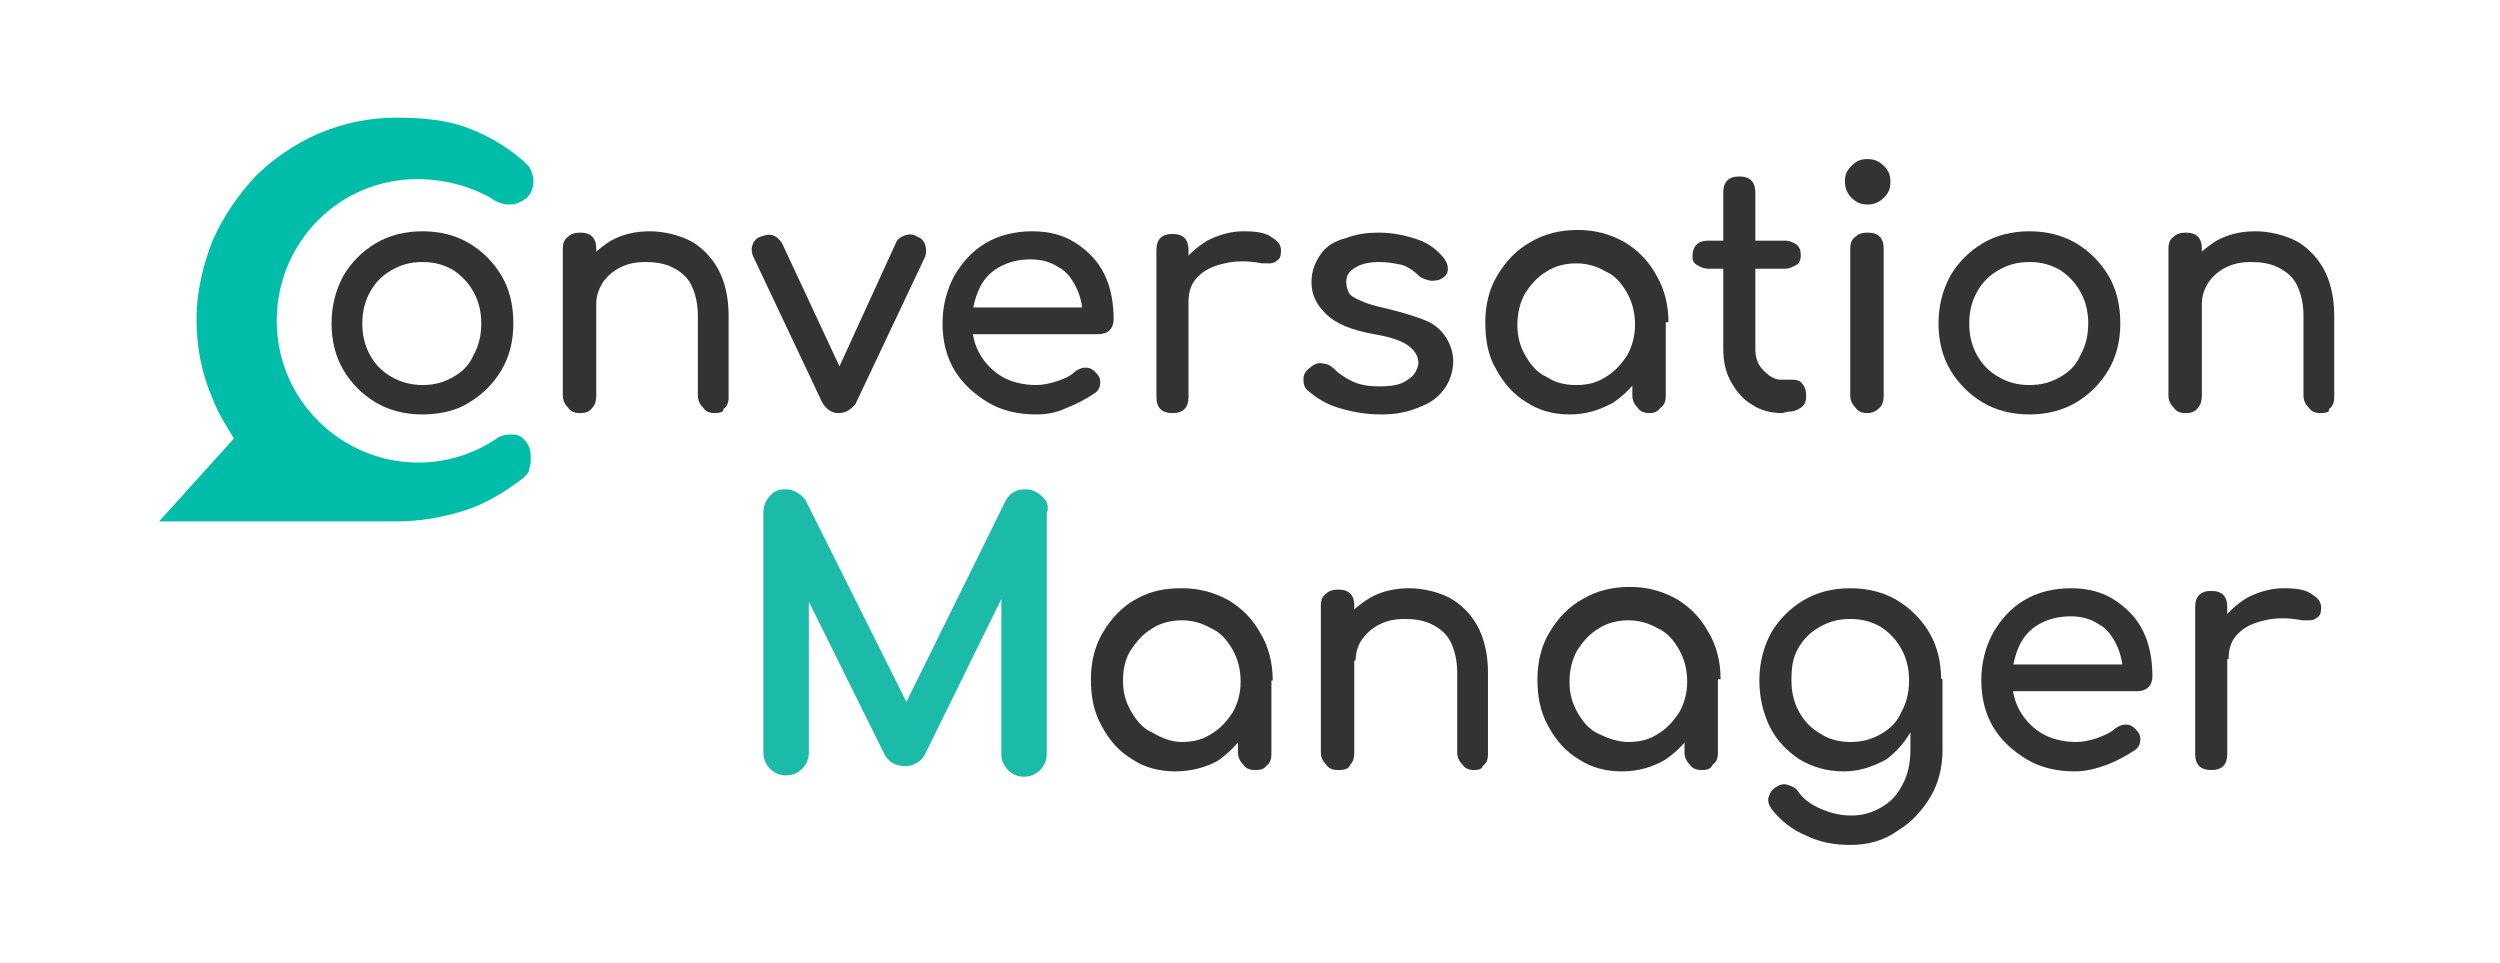 <?xml version="1.0" encoding="utf-8"?>
<!-- Generator: Adobe Illustrator 18.0.0, SVG Export Plug-In . SVG Version: 6.00 Build 0)  -->
<!DOCTYPE svg PUBLIC "-//W3C//DTD SVG 1.1//EN" "http://www.w3.org/Graphics/SVG/1.1/DTD/svg11.dtd">
<svg version="1.1" id="Calque_1" xmlns="http://www.w3.org/2000/svg" xmlns:xlink="http://www.w3.org/1999/xlink" x="0px" y="0px"
	 viewBox="0 -42 187 72" enable-background="new 0 -42 187 72" xml:space="preserve">
<g>
	<path fill="#1CBAA8" d="M77.9-4.9c-0.3-0.3-0.7-0.5-1.2-0.5c-0.7,0-1.2,0.3-1.5,0.9l0,0l0,0l-7.4,15l-7.5-15l0,0l0,0
		C60-5,59.4-5.4,58.8-5.4c-0.5,0-0.9,0.1-1.2,0.5c-0.3,0.3-0.5,0.7-0.5,1.3v17.9c0,0.5,0.2,0.9,0.5,1.2c0.3,0.3,0.7,0.5,1.2,0.5
		s0.9-0.2,1.2-0.5c0.3-0.3,0.5-0.7,0.5-1.2V3l5.6,11.3c0.3,0.7,0.9,1,1.6,1c0.6,0,1.2-0.3,1.5-0.9v0v0l5.7-11.6v11.6
		c0,0.5,0.2,0.9,0.5,1.2c0.3,0.3,0.7,0.5,1.2,0.5c0.5,0,0.9-0.2,1.2-0.5c0.3-0.3,0.5-0.7,0.5-1.3V-3.6C78.5-4.1,78.3-4.6,77.9-4.9z
		 M77.7-4.6c0,0-0.1-0.1-0.1-0.1C77.6-4.7,77.6-4.7,77.7-4.6c0.1,0.1,0.2,0.3,0.3,0.4C77.9-4.4,77.8-4.5,77.7-4.6z"/>
	<g>
		<path fill="#333333" d="M87.9,15.7c-1.2,0-2.3-0.3-3.2-0.9c-1-0.6-1.7-1.4-2.3-2.5s-0.8-2.2-0.8-3.5s0.3-2.5,0.9-3.5
			s1.4-1.9,2.5-2.5S87.1,2,88.4,2c1.3,0,2.4,0.3,3.5,0.9c1,0.6,1.8,1.4,2.4,2.5c0.6,1,0.9,2.2,0.9,3.5h-1c0,1.3-0.3,2.5-0.8,3.5
			c-0.6,1-1.3,1.8-2.3,2.5C90.2,15.4,89.1,15.7,87.9,15.7z M88.4,13.5c0.9,0,1.6-0.2,2.2-0.6c0.7-0.4,1.2-1,1.6-1.6
			c0.4-0.7,0.6-1.5,0.6-2.3c0-0.9-0.2-1.7-0.6-2.4s-0.9-1.3-1.6-1.6c-0.7-0.4-1.4-0.6-2.2-0.6s-1.6,0.2-2.2,0.6
			c-0.7,0.4-1.2,1-1.6,1.6C84.2,7.2,84,8,84,8.9c0,0.9,0.2,1.6,0.6,2.3c0.4,0.7,0.9,1.3,1.6,1.6C86.9,13.2,87.6,13.5,88.4,13.5z
			 M93.9,15.6c-0.4,0-0.7-0.1-0.9-0.4c-0.2-0.2-0.4-0.5-0.4-0.9v-3.8L93.1,8l2,0.9v5.5c0,0.4-0.1,0.7-0.4,0.9
			C94.6,15.5,94.3,15.6,93.9,15.6z"/>
		<path fill="#333333" d="M100.1,15.6c-0.4,0-0.7-0.1-0.9-0.4c-0.2-0.2-0.4-0.5-0.4-0.9v-11c0-0.4,0.1-0.7,0.4-0.9
			c0.2-0.2,0.5-0.3,0.9-0.3c0.4,0,0.7,0.1,0.9,0.3c0.2,0.2,0.3,0.5,0.3,0.9v11c0,0.4-0.1,0.7-0.3,0.9
			C100.9,15.5,100.6,15.6,100.1,15.6z M110.3,15.6c-0.4,0-0.7-0.1-0.9-0.4c-0.2-0.2-0.4-0.5-0.4-0.9V8.3c0-0.9-0.2-1.7-0.5-2.3
			s-0.8-1-1.4-1.3c-0.6-0.3-1.3-0.4-2-0.4c-0.7,0-1.3,0.1-1.9,0.4c-0.6,0.3-1,0.7-1.3,1.1c-0.3,0.4-0.5,1-0.5,1.6h-1.6
			c0-1,0.3-2,0.7-2.8s1.2-1.4,2-1.9c0.9-0.5,1.9-0.7,2.9-0.7c1.1,0,2.2,0.3,3,0.7c0.9,0.5,1.6,1.2,2.1,2.1c0.5,0.9,0.8,2.1,0.8,3.5
			v6.1c0,0.4-0.1,0.7-0.4,0.9C110.9,15.5,110.6,15.6,110.3,15.6z"/>
		<path fill="#333333" d="M121.3,15.7c-1.2,0-2.3-0.3-3.2-0.9c-1-0.6-1.7-1.4-2.3-2.5s-0.8-2.2-0.8-3.5s0.3-2.5,0.9-3.5
			c0.6-1,1.4-1.9,2.5-2.5c1-0.6,2.2-0.9,3.5-0.9c1.3,0,2.4,0.3,3.5,0.9c1,0.6,1.8,1.4,2.4,2.5c0.6,1,0.9,2.2,0.9,3.5h-1
			c0,1.3-0.3,2.5-0.8,3.5c-0.6,1-1.3,1.8-2.3,2.5C123.6,15.4,122.5,15.7,121.3,15.7z M121.8,13.5c0.9,0,1.6-0.2,2.2-0.6
			c0.7-0.4,1.2-1,1.6-1.6c0.4-0.7,0.6-1.5,0.6-2.3c0-0.9-0.2-1.7-0.6-2.4c-0.4-0.7-0.9-1.3-1.6-1.6c-0.7-0.4-1.4-0.6-2.2-0.6
			s-1.6,0.2-2.2,0.6c-0.7,0.4-1.2,1-1.6,1.6c-0.4,0.7-0.6,1.5-0.6,2.4c0,0.9,0.2,1.6,0.6,2.3c0.4,0.7,0.9,1.3,1.6,1.6
			C120.2,13.2,121,13.5,121.8,13.5z M127.3,15.6c-0.4,0-0.7-0.1-0.9-0.4c-0.2-0.2-0.4-0.5-0.4-0.9v-3.8l0.5-2.6l2,0.9v5.5
			c0,0.4-0.1,0.7-0.4,0.9C128,15.5,127.7,15.6,127.3,15.6z"/>
		<path fill="#333333" d="M137.9,15.7c-1.2,0-2.3-0.3-3.3-0.9c-0.9-0.6-1.7-1.4-2.2-2.4s-0.8-2.2-0.8-3.5c0-1.3,0.3-2.5,0.9-3.6
			c0.6-1,1.4-1.8,2.4-2.4c1-0.6,2.2-0.9,3.5-0.9c1.3,0,2.5,0.3,3.5,0.9s1.8,1.4,2.4,2.4s0.9,2.2,0.9,3.6h-1.4c0,1.3-0.3,2.5-0.7,3.5
			c-0.5,1-1.2,1.8-2,2.4C140,15.4,139,15.7,137.9,15.7z M138.4,21.2c-1.2,0-2.3-0.2-3.3-0.7c-1-0.4-1.9-1.1-2.6-2
			c-0.2-0.3-0.3-0.6-0.2-0.9c0.1-0.3,0.2-0.5,0.5-0.7c0.3-0.2,0.6-0.3,0.9-0.2c0.3,0.1,0.6,0.2,0.8,0.5c0.4,0.6,1,1,1.7,1.3
			c0.7,0.3,1.4,0.5,2.3,0.5c0.8,0,1.5-0.2,2.2-0.6s1.2-0.9,1.6-1.7c0.4-0.7,0.6-1.6,0.6-2.7v-3.5l0.8-2.2l1.6,0.5v5.3
			c0,1.3-0.3,2.5-0.9,3.5c-0.6,1-1.4,1.9-2.4,2.5C140.9,20.9,139.7,21.2,138.4,21.2z M138.4,13.5c0.9,0,1.6-0.2,2.3-0.6
			c0.7-0.4,1.2-0.9,1.5-1.6c0.4-0.7,0.6-1.5,0.6-2.4c0-0.9-0.2-1.7-0.6-2.4c-0.4-0.7-0.9-1.2-1.5-1.6c-0.7-0.4-1.4-0.6-2.3-0.6
			c-0.9,0-1.6,0.2-2.3,0.6c-0.7,0.4-1.2,0.9-1.6,1.6S134,7.9,134,8.9c0,0.9,0.2,1.7,0.6,2.4c0.4,0.7,0.9,1.2,1.6,1.6
			C136.8,13.3,137.6,13.5,138.4,13.5z"/>
		<path fill="#333333" d="M155.2,15.7c-1.4,0-2.6-0.3-3.6-0.9c-1-0.6-1.9-1.4-2.5-2.4s-0.9-2.2-0.9-3.5c0-1.3,0.3-2.5,0.9-3.6
			c0.6-1,1.3-1.8,2.3-2.4c1-0.6,2.2-0.9,3.5-0.9c1.3,0,2.4,0.3,3.3,0.9s1.6,1.3,2.1,2.3c0.5,1,0.7,2.2,0.7,3.4
			c0,0.3-0.1,0.6-0.3,0.8c-0.2,0.2-0.5,0.3-0.8,0.3H150v-2h9.8l-1,0.7c0-0.8-0.2-1.6-0.5-2.2C158,5.6,157.6,5,157,4.7
			c-0.6-0.4-1.3-0.6-2.1-0.6c-0.9,0-1.7,0.2-2.4,0.6c-0.7,0.4-1.2,1-1.5,1.7s-0.5,1.5-0.5,2.4c0,0.9,0.2,1.7,0.6,2.4
			c0.4,0.7,1,1.3,1.7,1.7c0.7,0.4,1.6,0.6,2.5,0.6c0.5,0,1-0.1,1.6-0.3c0.5-0.2,1-0.4,1.3-0.7c0.3-0.2,0.5-0.3,0.8-0.3
			c0.3,0,0.5,0.1,0.7,0.3c0.3,0.3,0.4,0.5,0.4,0.8c0,0.3-0.1,0.6-0.4,0.8c-0.6,0.4-1.3,0.8-2.1,1.1C156.8,15.5,156,15.7,155.2,15.7z
			"/>
		<path fill="#333333" d="M165.4,15.6c-0.4,0-0.7-0.1-0.9-0.3c-0.2-0.2-0.3-0.5-0.3-0.9v-11c0-0.4,0.1-0.7,0.3-0.9s0.5-0.3,0.9-0.3
			s0.7,0.1,0.9,0.3c0.2,0.2,0.3,0.5,0.3,0.9v11c0,0.4-0.1,0.7-0.3,0.9C166.1,15.5,165.8,15.6,165.4,15.6z M165.4,7.2
			c0-1,0.3-1.9,0.7-2.6c0.5-0.8,1.2-1.4,2-1.9c0.8-0.4,1.7-0.7,2.7-0.7c1,0,1.7,0.1,2.2,0.5c0.5,0.3,0.7,0.7,0.6,1.2
			c0,0.2-0.1,0.4-0.3,0.5c-0.1,0.1-0.3,0.2-0.5,0.2s-0.4,0-0.6,0c-1-0.2-2-0.2-2.8,0c-0.9,0.2-1.5,0.5-2,1c-0.5,0.5-0.7,1.1-0.7,1.9
			L165.4,7.2L165.4,7.2z"/>
	</g>
	<path fill="#00BDAA" d="M38.3-9.5c-0.3,0-0.6,0-1,0.2c-1.7,1.2-3.8,1.9-6,1.9c-5.8,0-10.6-4.7-10.6-10.6s4.7-10.6,10.5-10.6
		c2,0,3.9,0.5,5.5,1.4c0.4,0.3,0.9,0.5,1.4,0.5c0.5,0,0.9-0.2,1.3-0.5c0.3-0.3,0.5-0.7,0.5-1.2c0-0.2,0-0.4-0.1-0.6
		c0-0.1-0.1-0.3-0.2-0.5c-0.1-0.1-0.3-0.3-0.5-0.5c-1.4-1.2-2.9-2-4.3-2.5c-1.4-0.5-3.1-0.7-5.1-0.7c-2.1,0-4,0.4-5.9,1.2
		c-1.8,0.8-3.4,1.9-4.7,3.2c-1.3,1.4-2.4,3-3.2,4.8c-0.7,1.8-1.2,3.8-1.2,5.9c0,2.1,0.4,4.1,1.2,5.9c0.4,1.1,1,2,1.6,3l-5.6,6.2
		h16.8c0.3,0,0.6,0,1,0c1.7,0,3.4-0.3,5-0.8s3.1-1.4,4.5-2.5c0.2-0.2,0.4-0.4,0.4-0.7c0.1-0.2,0.1-0.5,0.1-0.7c0-0.6-0.1-1-0.4-1.3
		C39.1-9.3,38.8-9.5,38.3-9.5z"/>
	<g>
		<g>
			<path fill="#333333" d="M31.6-11c-1.3,0-2.5-0.3-3.5-0.9c-1-0.6-1.8-1.4-2.4-2.4s-0.9-2.2-0.9-3.5c0-1.3,0.3-2.5,0.9-3.6
				c0.6-1,1.4-1.8,2.4-2.4c1-0.6,2.2-0.9,3.5-0.9c1.3,0,2.5,0.3,3.5,0.9c1,0.6,1.8,1.4,2.4,2.4c0.6,1,0.9,2.2,0.9,3.6
				c0,1.3-0.3,2.5-0.9,3.5s-1.4,1.8-2.4,2.4C34.2-11.3,32.9-11,31.6-11z M31.6-13.2c0.9,0,1.6-0.2,2.3-0.6s1.2-0.9,1.5-1.6
				c0.4-0.7,0.6-1.5,0.6-2.4c0-0.9-0.2-1.7-0.6-2.4c-0.4-0.7-0.9-1.2-1.5-1.6c-0.7-0.4-1.4-0.6-2.3-0.6c-0.9,0-1.6,0.2-2.3,0.6
				c-0.7,0.4-1.2,0.9-1.6,1.6c-0.4,0.7-0.6,1.5-0.6,2.4c0,0.9,0.2,1.7,0.6,2.4c0.4,0.7,0.9,1.2,1.6,1.6C30-13.4,30.8-13.2,31.6-13.2
				z"/>
		</g>
		<path fill="#333333" d="M43.4-11.1c-0.4,0-0.7-0.1-0.9-0.4c-0.2-0.2-0.4-0.5-0.4-0.9v-11c0-0.4,0.1-0.7,0.4-0.9
			c0.2-0.2,0.5-0.3,0.9-0.3s0.7,0.1,0.9,0.3c0.2,0.2,0.3,0.5,0.3,0.9v11c0,0.4-0.1,0.7-0.3,0.9C44.1-11.2,43.8-11.1,43.4-11.1z
			 M53.5-11.1c-0.4,0-0.7-0.1-0.9-0.4c-0.2-0.2-0.4-0.5-0.4-0.9v-6c0-0.9-0.2-1.7-0.5-2.3c-0.3-0.6-0.8-1-1.4-1.3
			c-0.6-0.3-1.3-0.4-2-0.4c-0.7,0-1.3,0.1-1.9,0.4s-1,0.7-1.3,1.1c-0.3,0.5-0.5,1-0.5,1.6h-1.6c0-1,0.3-2,0.7-2.8
			c0.5-0.8,1.2-1.4,2-1.9c0.9-0.5,1.9-0.7,2.9-0.7c1.1,0,2.2,0.3,3,0.7s1.6,1.2,2.1,2.1c0.5,0.9,0.8,2.1,0.8,3.5v6.1
			c0,0.4-0.1,0.7-0.4,0.9C54.2-11.2,53.8-11.1,53.5-11.1z"/>
		<path fill="#333333" d="M62.7-11.1c-0.5,0-0.9-0.3-1.2-0.8l-5.2-11c-0.1-0.3-0.1-0.6,0-0.8c0.1-0.3,0.3-0.5,0.6-0.6
			c0.3-0.1,0.6-0.2,0.9-0.1s0.5,0.3,0.7,0.6l4.9,10.5h-1.2l4.8-10.5c0.1-0.3,0.4-0.5,0.7-0.6c0.3-0.1,0.6-0.1,0.9,0.1
			c0.3,0.1,0.5,0.3,0.6,0.6s0.1,0.6,0,0.9l-5.2,11C63.6-11.3,63.2-11.1,62.7-11.1z"/>
		<path fill="#333333" d="M77.5-11c-1.4,0-2.6-0.3-3.6-0.9c-1-0.6-1.9-1.4-2.5-2.4c-0.6-1-0.9-2.2-0.9-3.5c0-1.3,0.3-2.5,0.9-3.6
			c0.6-1,1.3-1.8,2.3-2.4s2.2-0.9,3.5-0.9c1.3,0,2.4,0.3,3.3,0.9c0.9,0.6,1.6,1.3,2.1,2.3c0.5,1,0.7,2.2,0.7,3.4
			c0,0.3-0.1,0.6-0.3,0.8S82.5-17,82.1-17h-9.9v-2h9.8l-1,0.7c0-0.8-0.2-1.6-0.5-2.2c-0.3-0.6-0.7-1.2-1.3-1.5
			c-0.6-0.4-1.3-0.6-2.1-0.6c-0.9,0-1.7,0.2-2.4,0.6c-0.7,0.4-1.2,1-1.5,1.7c-0.3,0.7-0.5,1.5-0.5,2.4c0,0.9,0.2,1.7,0.6,2.4
			c0.4,0.7,1,1.3,1.7,1.7c0.7,0.4,1.6,0.6,2.5,0.6c0.5,0,1-0.1,1.6-0.3s1-0.4,1.3-0.7c0.3-0.2,0.5-0.3,0.8-0.3
			c0.3,0,0.5,0.1,0.7,0.3c0.3,0.3,0.4,0.5,0.4,0.8c0,0.3-0.1,0.6-0.4,0.8c-0.6,0.4-1.3,0.8-2.1,1.1C79-11.1,78.2-11,77.5-11z"/>
		<path fill="#333333" d="M87.7-11.1c-0.4,0-0.7-0.1-0.9-0.3c-0.2-0.2-0.3-0.5-0.3-0.9v-11c0-0.4,0.1-0.7,0.3-0.9
			c0.2-0.2,0.5-0.3,0.9-0.3s0.7,0.1,0.9,0.3c0.2,0.2,0.3,0.5,0.3,0.9v11c0,0.4-0.1,0.7-0.3,0.9C88.4-11.2,88.1-11.1,87.7-11.1z
			 M87.6-19.5c0-1,0.3-1.9,0.7-2.6c0.5-0.8,1.2-1.4,2-1.9c0.8-0.4,1.7-0.7,2.7-0.7s1.7,0.1,2.2,0.5c0.5,0.3,0.7,0.7,0.6,1.2
			c0,0.2-0.1,0.4-0.3,0.5c-0.1,0.1-0.3,0.2-0.5,0.2c-0.2,0-0.4,0-0.6,0c-1-0.2-2-0.2-2.8,0c-0.9,0.2-1.5,0.5-2,1
			c-0.5,0.5-0.7,1.1-0.7,1.9L87.6-19.5L87.6-19.5z"/>
		<path fill="#333333" d="M103.3-11c-1.2,0-2.2-0.2-3.2-0.5c-1-0.3-1.7-0.8-2.3-1.3c-0.3-0.3-0.3-0.6-0.3-0.9c0-0.3,0.2-0.6,0.5-0.8
			c0.3-0.3,0.7-0.4,1-0.3c0.3,0,0.6,0.2,0.8,0.4c0.3,0.3,0.7,0.6,1.3,0.9c0.6,0.3,1.3,0.4,2,0.4c1,0,1.7-0.1,2.2-0.5
			c0.5-0.3,0.7-0.7,0.8-1.2c0-0.5-0.2-0.9-0.7-1.3c-0.5-0.4-1.4-0.7-2.6-0.9c-1.7-0.3-2.9-0.8-3.6-1.5s-1.1-1.4-1.1-2.4
			c0-0.9,0.3-1.5,0.7-2.1s1.1-1,1.9-1.2c0.8-0.3,1.6-0.4,2.4-0.4c1.1,0,2,0.2,2.9,0.5c0.9,0.3,1.5,0.8,2,1.4
			c0.2,0.3,0.3,0.5,0.3,0.8s-0.1,0.5-0.4,0.7c-0.3,0.2-0.6,0.2-0.9,0.2c-0.4-0.1-0.7-0.2-0.9-0.4c-0.4-0.4-0.9-0.7-1.3-0.8
			c-0.5-0.1-1-0.2-1.6-0.2c-0.7,0-1.3,0.1-1.8,0.4s-0.7,0.6-0.7,1.1c0,0.3,0.1,0.6,0.2,0.8c0.1,0.2,0.4,0.4,0.9,0.6
			c0.4,0.2,1.1,0.4,2,0.6c1.2,0.3,2.2,0.6,2.9,0.9s1.2,0.8,1.5,1.3c0.3,0.5,0.5,1.1,0.5,1.7c0,0.7-0.2,1.4-0.6,2
			c-0.4,0.6-1,1.1-1.8,1.4C105.4-11.2,104.5-11,103.3-11z"/>
		<path fill="#333333" d="M117.4-11c-1.2,0-2.3-0.3-3.2-0.9c-1-0.6-1.7-1.4-2.3-2.5c-0.6-1-0.8-2.2-0.8-3.5c0-1.3,0.3-2.5,0.9-3.5
			c0.6-1,1.4-1.9,2.5-2.5c1-0.6,2.2-0.9,3.5-0.9c1.3,0,2.4,0.3,3.5,0.9c1,0.6,1.8,1.4,2.4,2.5c0.6,1,0.9,2.2,0.9,3.5h-1
			c0,1.3-0.3,2.5-0.8,3.5c-0.6,1-1.3,1.8-2.3,2.5C119.6-11.3,118.6-11,117.4-11z M117.9-13.2c0.9,0,1.6-0.2,2.2-0.6
			c0.7-0.4,1.2-1,1.6-1.6c0.4-0.7,0.6-1.5,0.6-2.3c0-0.9-0.2-1.7-0.6-2.4c-0.4-0.7-0.9-1.3-1.6-1.6c-0.7-0.4-1.4-0.6-2.2-0.6
			s-1.6,0.2-2.2,0.6c-0.7,0.4-1.2,1-1.6,1.6c-0.4,0.7-0.6,1.5-0.6,2.4c0,0.9,0.2,1.6,0.6,2.3c0.4,0.7,0.9,1.3,1.6,1.6
			C116.3-13.4,117-13.2,117.9-13.2z M123.4-11.1c-0.4,0-0.7-0.1-0.9-0.4c-0.2-0.2-0.4-0.5-0.4-0.9v-3.8l0.5-2.6l2,0.9v5.5
			c0,0.4-0.1,0.7-0.4,0.9C124-11.2,123.7-11.1,123.4-11.1z"/>
		<path fill="#333333" d="M127.8-21.9c-0.3,0-0.6-0.1-0.9-0.3s-0.3-0.4-0.3-0.7c0-0.3,0.1-0.6,0.3-0.8s0.5-0.3,0.9-0.3h5.7
			c0.3,0,0.6,0.1,0.9,0.3c0.2,0.2,0.3,0.4,0.3,0.8c0,0.3-0.1,0.6-0.3,0.7s-0.5,0.3-0.9,0.3H127.8z M133.3-11.1
			c-0.8,0-1.6-0.2-2.2-0.6c-0.7-0.4-1.2-1-1.6-1.7c-0.4-0.7-0.6-1.5-0.6-2.5v-11.7c0-0.4,0.1-0.7,0.3-0.9s0.5-0.3,0.9-0.3
			c0.4,0,0.7,0.1,0.9,0.3s0.3,0.5,0.3,0.9v11.7c0,0.7,0.2,1.2,0.6,1.6c0.4,0.4,0.8,0.7,1.3,0.7h0.9c0.3,0,0.6,0.1,0.7,0.3
			c0.2,0.2,0.3,0.5,0.3,0.9c0,0.4-0.1,0.7-0.4,0.9s-0.6,0.3-1,0.3L133.3-11.1L133.3-11.1z"/>
		<path fill="#333333" d="M139.7-26.7c-0.4,0-0.8-0.1-1.2-0.5c-0.3-0.3-0.5-0.7-0.5-1.2s0.1-0.8,0.5-1.2s0.7-0.5,1.2-0.5
			c0.4,0,0.8,0.1,1.2,0.5s0.5,0.7,0.5,1.2s-0.1,0.8-0.5,1.2C140.6-26.9,140.2-26.7,139.7-26.7z M139.7-11.1c-0.4,0-0.7-0.1-0.9-0.4
			c-0.2-0.2-0.4-0.5-0.4-0.9v-11c0-0.4,0.1-0.7,0.4-0.9c0.2-0.2,0.5-0.3,0.9-0.3c0.4,0,0.7,0.1,0.9,0.3c0.2,0.2,0.3,0.5,0.3,0.9v11
			c0,0.4-0.1,0.7-0.3,0.9S140.1-11.1,139.7-11.1z"/>
		<path fill="#333333" d="M151.8-11c-1.3,0-2.5-0.3-3.5-0.9c-1-0.6-1.8-1.4-2.4-2.4s-0.9-2.2-0.9-3.5c0-1.3,0.3-2.5,0.9-3.6
			c0.6-1,1.4-1.8,2.4-2.4c1-0.6,2.2-0.9,3.5-0.9c1.3,0,2.5,0.3,3.5,0.9c1,0.6,1.8,1.4,2.4,2.4c0.6,1,0.9,2.2,0.9,3.6
			c0,1.3-0.3,2.5-0.9,3.5s-1.4,1.8-2.4,2.4C154.3-11.3,153.1-11,151.8-11z M151.8-13.2c0.9,0,1.6-0.2,2.3-0.6s1.2-0.9,1.5-1.6
			c0.4-0.7,0.6-1.5,0.6-2.4c0-0.9-0.2-1.7-0.6-2.4c-0.4-0.7-0.9-1.2-1.5-1.6c-0.7-0.4-1.4-0.6-2.3-0.6c-0.9,0-1.6,0.2-2.3,0.6
			c-0.7,0.4-1.2,0.9-1.6,1.6c-0.4,0.7-0.6,1.5-0.6,2.4c0,0.9,0.2,1.7,0.6,2.4c0.4,0.7,0.9,1.2,1.6,1.6
			C150.2-13.4,150.9-13.2,151.8-13.2z"/>
		<path fill="#333333" d="M163.5-11.1c-0.4,0-0.7-0.1-0.9-0.4c-0.2-0.2-0.4-0.5-0.4-0.9v-11c0-0.4,0.1-0.7,0.4-0.9
			c0.2-0.2,0.5-0.3,0.9-0.3c0.4,0,0.7,0.1,0.9,0.3c0.2,0.2,0.3,0.5,0.3,0.9v11c0,0.4-0.1,0.7-0.3,0.9
			C164.2-11.2,163.9-11.1,163.5-11.1z M173.6-11.1c-0.4,0-0.7-0.1-0.9-0.4c-0.2-0.2-0.4-0.5-0.4-0.9v-6c0-0.9-0.2-1.7-0.5-2.3
			s-0.8-1-1.4-1.3c-0.6-0.3-1.3-0.4-2-0.4c-0.7,0-1.3,0.1-1.9,0.4c-0.6,0.3-1,0.7-1.3,1.1c-0.3,0.5-0.5,1-0.5,1.6h-1.6
			c0-1,0.3-2,0.7-2.8c0.5-0.8,1.2-1.4,2-1.9c0.9-0.5,1.9-0.7,2.9-0.7c1.1,0,2.2,0.3,3,0.7s1.6,1.2,2.1,2.1c0.5,0.9,0.8,2.1,0.8,3.5
			v6.1c0,0.4-0.1,0.7-0.4,0.9C174.3-11.2,174-11.1,173.6-11.1z"/>
	</g>
</g>
</svg>

